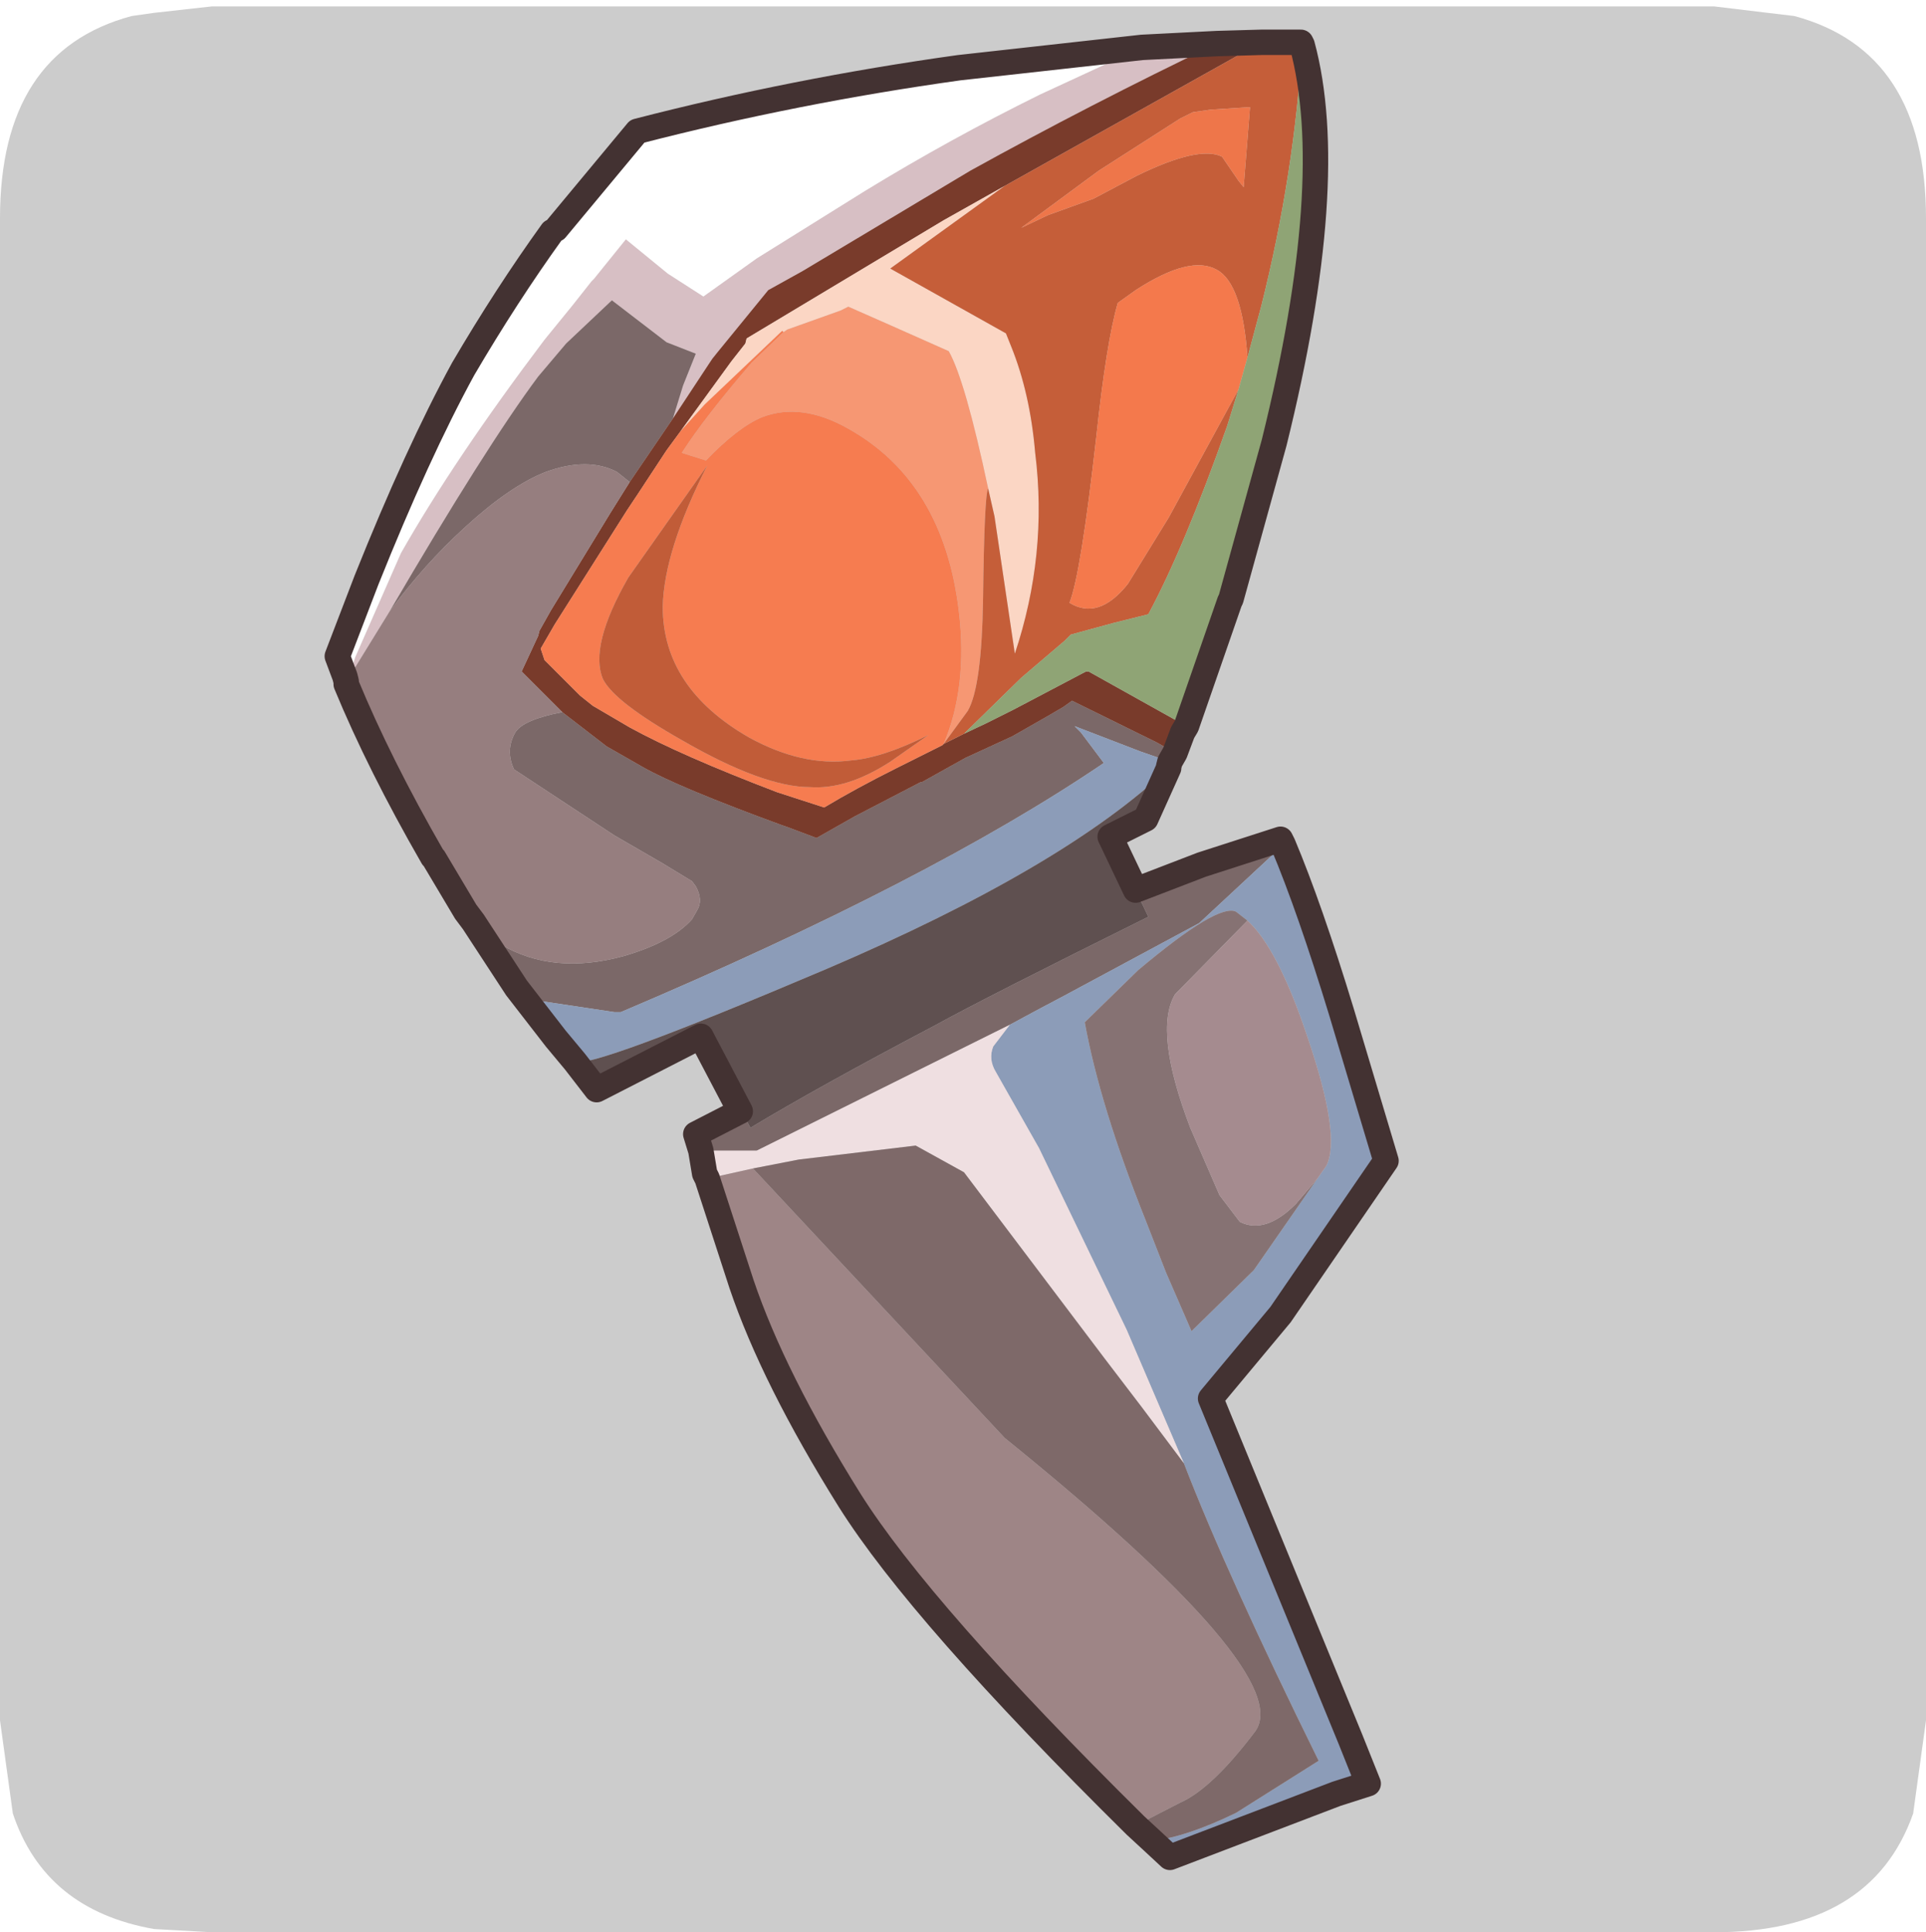 <?xml version="1.0" encoding="UTF-8" standalone="no"?>
<svg xmlns:ffdec="https://www.free-decompiler.com/flash" xmlns:xlink="http://www.w3.org/1999/xlink" ffdec:objectType="frame" height="30.1px" width="30.0px" xmlns="http://www.w3.org/2000/svg">
  <g transform="matrix(1.0, 0.0, 0.0, 1.0, 0.0, 0.0)">
    <use ffdec:characterId="1" height="30.0" transform="matrix(1.0, 0.0, 0.0, 1.0, 0.0, 0.0)" width="30.0" xlink:href="#shape0"/>
    <use ffdec:characterId="5" height="30.0" transform="matrix(1.0, 0.0, 0.0, 1.0, 0.0, 0.1)" width="30.0" xlink:href="#sprite0"/>
  </g>
  <defs>
    <g id="shape0" transform="matrix(1.0, 0.0, 0.0, 1.0, 0.0, 0.0)">
      <path d="M0.0 0.0 L30.0 0.0 30.0 30.0 0.0 30.0 0.0 0.0" fill="#33cc66" fill-opacity="0.0" fill-rule="evenodd" stroke="none"/>
    </g>
    <g id="sprite0" transform="matrix(1.0, 0.0, 0.0, 1.0, 0.0, 0.0)">
      <use ffdec:characterId="2" height="30.0" transform="matrix(1.0, 0.0, 0.0, 1.0, 0.0, 0.0)" width="30.0" xlink:href="#shape1"/>
      <filter id="filter0">
        <feColorMatrix in="SourceGraphic" result="filterResult0" type="matrix" values="0 0 0 0 1.0,0 0 0 0 1.0,0 0 0 0 1.0,0 0 0 1 0"/>
        <feConvolveMatrix divisor="25.0" in="filterResult0" kernelMatrix="1 1 1 1 1 1 1 1 1 1 1 1 1 1 1 1 1 1 1 1 1 1 1 1 1" order="5 5" result="filterResult1"/>
        <feComposite in="SourceGraphic" in2="filterResult1" operator="over" result="filterResult2"/>
      </filter>
      <use ffdec:characterId="4" filter="url(#filter0)" height="72.4" transform="matrix(0.396, 0.0, 0.0, 0.396, 5.056, 0.361)" width="42.25" xlink:href="#sprite1"/>
    </g>
    <g id="shape1" transform="matrix(1.0, 0.0, 0.0, 1.0, 0.0, 0.0)">
      <path d="M27.95 0.15 Q30.0 0.7 30.0 3.3 L30.0 26.7 29.8 28.15 Q29.15 30.0 26.7 30.0 L3.3 30.0 2.4 29.95 Q0.7 29.65 0.2 28.15 L0.0 26.7 0.0 3.3 Q0.0 0.7 2.05 0.15 L2.4 0.1 3.3 0.0 26.7 0.0 27.95 0.15" fill="#cccccc" fill-rule="evenodd" stroke="none"/>
    </g>
    <g id="sprite1" transform="matrix(1.0, 0.0, 0.0, 1.0, -1.15, 13.1)">
      <use ffdec:characterId="3" height="72.4" transform="matrix(1.0, 0.0, 0.0, 1.0, 1.15, -13.1)" width="42.25" xlink:href="#shape2"/>
    </g>
    <g id="shape2" transform="matrix(1.0, 0.0, 0.0, 1.0, -1.15, 13.1)">
      <path d="M2.1 12.4 L2.35 11.6 4.15 7.5 Q6.25 3.8 9.8 -0.9 L10.9 -2.25 11.65 -3.2 11.75 -3.3 13.0 -4.85 14.65 -3.5 16.05 -2.6 18.15 -4.1 22.4 -6.75 Q25.75 -8.8 29.3 -10.55 L33.3 -12.4 36.25 -12.55 Q31.25 -10.15 26.55 -7.55 L19.95 -3.6 18.6 -2.85 16.6 -0.4 16.4 -0.15 16.3 0.0 14.85 2.2 15.25 0.9 15.75 -0.35 14.6 -0.8 12.45 -2.45 10.65 -0.75 9.55 0.55 Q7.5 3.3 3.7 9.8 L2.1 12.4" fill="#d7bfc4" fill-rule="evenodd" stroke="none"/>
      <path d="M33.3 -12.4 L29.3 -10.55 Q25.75 -8.8 22.4 -6.75 L18.15 -4.1 16.05 -2.6 14.65 -3.5 13.0 -4.85 11.75 -3.3 11.65 -3.2 10.9 -2.25 9.8 -0.9 Q6.25 3.8 4.15 7.5 L2.35 11.6 2.1 12.4 2.0 12.65 2.0 12.55 1.95 12.35 1.65 11.55 2.8 8.55 Q4.8 3.55 6.6 0.25 8.3 -2.65 10.1 -5.15 L10.25 -5.25 13.45 -9.1 Q19.65 -10.7 26.1 -11.6 L33.3 -12.4" fill="#ffffff" fill-rule="evenodd" stroke="none"/>
      <path d="M3.7 9.8 Q7.5 3.3 9.55 0.55 L10.65 -0.75 12.45 -2.45 14.6 -0.8 15.75 -0.35 15.25 0.9 14.85 2.2 13.15 4.7 12.65 4.3 Q11.5 3.7 9.85 4.3 8.45 4.85 6.7 6.45 5.05 7.95 3.7 9.8 M34.6 15.35 L34.4 15.7 33.25 15.3 30.65 14.3 30.9 14.55 31.8 15.75 Q24.95 20.4 12.8 25.55 L12.55 25.55 9.55 25.1 8.7 24.6 7.0 22.0 8.1 22.9 Q10.15 24.1 12.9 23.35 14.8 22.8 15.6 21.9 L15.8 21.55 Q16.05 21.15 15.75 20.6 L15.6 20.4 14.45 19.7 12.55 18.6 8.6 16.0 Q8.25 15.25 8.65 14.55 8.95 14.05 10.5 13.75 L12.25 15.1 13.65 15.9 Q15.05 16.7 19.15 18.2 L19.3 18.25 20.5 18.7 22.0 17.85 24.6 16.5 24.65 16.5 26.35 15.55 28.2 14.7 29.6 13.9 30.2 13.55 30.55 13.3 33.9 14.95 34.6 15.35 M33.05 20.75 L35.65 19.75 38.75 18.75 38.85 18.95 38.4 19.4 35.55 22.05 30.25 24.9 Q29.2 25.45 28.1 26.05 L18.15 31.0 15.95 31.0 15.75 30.35 17.5 29.45 17.6 29.55 17.9 30.1 Q20.55 28.5 25.2 26.05 27.1 25.0 33.55 21.8 L33.05 20.75" fill="#7b6868" fill-rule="evenodd" stroke="none"/>
      <path d="M14.85 2.2 L16.3 0.0 16.4 -0.15 16.6 -0.4 18.6 -2.85 19.95 -3.6 26.55 -7.55 Q31.25 -10.15 36.25 -12.55 L38.0 -12.6 27.9 -6.95 25.5 -5.6 17.75 -0.95 17.7 -0.75 17.15 -0.05 15.15 2.7 14.6 3.45 13.45 5.2 13.05 5.8 10.2 10.3 9.65 11.25 9.8 11.7 11.2 13.1 11.7 13.5 13.15 14.35 Q15.15 15.45 18.95 16.9 L20.8 17.5 Q22.05 16.75 23.65 15.95 L25.45 15.05 25.5 15.0 26.3 14.6 27.15 14.2 28.25 13.65 31.1 12.15 31.2 12.15 35.05 14.3 34.9 14.55 34.6 15.35 33.9 14.95 30.55 13.3 30.2 13.55 29.6 13.9 28.2 14.7 26.35 15.55 24.65 16.5 24.6 16.5 22.0 17.85 20.5 18.7 19.3 18.25 19.15 18.2 Q15.05 16.7 13.65 15.9 L12.25 15.1 10.5 13.75 9.95 13.2 9.05 12.3 8.9 12.15 9.55 10.75 9.6 10.55 10.05 9.75 12.4 5.9 13.15 4.7 14.85 2.2" fill="#793b2b" fill-rule="evenodd" stroke="none"/>
      <path d="M15.15 2.7 L17.15 -0.05 17.7 -0.75 17.75 -0.95 25.5 -5.6 27.9 -6.95 23.4 -3.7 27.95 -1.15 28.15 -0.65 Q28.9 1.2 29.1 3.55 29.6 7.55 28.3 11.45 L27.5 6.05 27.25 4.95 Q26.35 0.7 25.7 -0.45 L23.45 -1.45 21.75 -2.2 21.45 -2.05 19.35 -1.3 19.2 -1.2 19.15 -1.25 16.1 1.65 15.15 2.7" fill="#fbd6c4" fill-rule="evenodd" stroke="none"/>
      <path d="M19.2 -1.2 L19.35 -1.3 21.45 -2.05 21.75 -2.2 23.45 -1.45 25.7 -0.45 Q26.35 0.7 27.25 4.95 27.1 5.2 27.05 9.3 27.0 12.75 26.45 13.7 L25.5 15.0 Q26.45 12.75 26.1 9.8 25.5 4.7 21.75 2.6 19.9 1.55 18.35 2.15 17.4 2.55 16.15 3.85 L15.2 3.55 Q16.1 2.15 17.95 0.0 L19.2 -1.2" fill="#f69773" fill-rule="evenodd" stroke="none"/>
      <path d="M15.15 2.7 L16.1 1.65 19.15 -1.25 19.2 -1.2 17.95 0.0 Q16.1 2.15 15.2 3.55 L16.15 3.85 Q17.4 2.55 18.35 2.15 19.9 1.55 21.75 2.6 25.5 4.7 26.1 9.8 26.45 12.75 25.5 15.0 L25.45 15.05 23.65 15.95 Q22.05 16.75 20.8 17.5 L18.95 16.9 Q15.15 15.45 13.15 14.35 L11.7 13.5 11.2 13.1 9.8 11.7 9.65 11.25 10.2 10.3 13.05 5.8 13.45 5.2 14.6 3.45 15.15 2.7 M24.9 14.65 Q23.1 15.55 21.85 15.65 19.95 15.9 17.85 14.75 14.45 12.8 14.45 9.6 14.5 7.4 16.2 4.05 L13.1 8.45 Q11.55 11.15 12.1 12.45 12.55 13.35 15.2 14.85 18.4 16.7 20.25 16.7 21.7 16.8 23.4 15.7 L24.9 14.65" fill="#f67c50" fill-rule="evenodd" stroke="none"/>
      <path d="M27.25 4.95 L27.5 6.05 28.3 11.45 Q29.6 7.55 29.1 3.55 28.9 1.2 28.15 -0.65 L27.95 -1.15 23.4 -3.7 27.9 -6.95 38.0 -12.6 39.55 -12.6 39.6 -12.5 Q39.3 -7.45 38.0 -2.25 L37.45 -0.2 Q37.25 -3.1 36.25 -3.65 35.2 -4.25 33.05 -2.85 L32.35 -2.35 Q31.9 -0.8 31.5 2.95 30.9 8.3 30.45 9.45 31.6 10.15 32.75 8.7 L34.35 6.1 37.1 1.05 36.65 2.5 Q34.95 7.3 33.55 9.9 L32.15 10.25 30.5 10.7 30.25 10.95 28.55 12.4 26.3 14.6 25.5 15.0 26.45 13.7 Q27.0 12.75 27.05 9.3 27.1 5.2 27.25 4.95 M28.55 -5.3 L29.6 -5.8 31.4 -6.45 33.1 -7.35 Q35.55 -8.55 36.45 -8.1 L37.1 -7.15 37.3 -6.9 37.4 -8.15 37.55 -10.05 36.0 -9.95 35.3 -9.85 34.8 -9.6 31.6 -7.55 28.55 -5.3" fill="#c55e39" fill-rule="evenodd" stroke="none"/>
      <path d="M28.55 -5.3 L31.6 -7.55 34.8 -9.6 35.3 -9.85 36.0 -9.95 37.55 -10.05 37.4 -8.15 37.3 -6.9 37.1 -7.15 36.45 -8.1 Q35.55 -8.55 33.1 -7.35 L31.4 -6.45 29.6 -5.8 28.55 -5.3" fill="#ee764a" fill-rule="evenodd" stroke="none"/>
      <path d="M37.1 1.05 L34.35 6.1 32.75 8.7 Q31.6 10.15 30.45 9.45 30.9 8.3 31.5 2.95 31.9 -0.8 32.35 -2.35 L33.05 -2.85 Q35.2 -4.25 36.25 -3.65 37.25 -3.1 37.45 -0.2 L37.1 1.05" fill="#f4794c" fill-rule="evenodd" stroke="none"/>
      <path d="M37.45 -0.2 L38.0 -2.25 Q39.3 -7.45 39.6 -12.5 41.05 -7.15 38.5 3.15 L36.8 9.3 36.75 9.4 35.05 14.3 31.2 12.15 31.1 12.15 28.25 13.65 27.15 14.2 26.3 14.6 28.55 12.4 30.25 10.95 30.5 10.7 32.15 10.25 33.55 9.9 Q34.95 7.3 36.65 2.5 L37.1 1.05 37.45 -0.2" fill="#8fa475" fill-rule="evenodd" stroke="none"/>
      <path d="M34.4 15.7 L34.35 15.9 34.35 15.95 Q30.25 19.85 20.9 23.85 11.6 27.8 11.0 27.5 L10.25 26.6 8.7 24.6 9.55 25.1 12.55 25.55 12.8 25.55 Q24.95 20.4 31.8 15.75 L30.9 14.55 30.65 14.3 33.25 15.3 34.4 15.7 M38.85 18.95 Q39.9 21.45 41.15 25.55 L42.9 31.4 38.75 37.45 36.0 40.75 41.5 54.15 42.2 55.9 40.95 56.3 34.4 58.8 33.7 58.15 Q35.05 58.0 37.0 57.05 L40.25 55.0 Q36.65 47.7 34.95 43.3 L32.7 38.05 29.25 30.9 27.55 27.9 Q27.25 27.4 27.45 26.9 L28.1 26.05 Q29.2 25.45 30.25 24.9 L35.55 22.05 38.4 19.4 38.85 18.95 M37.45 21.95 L37.0 21.6 Q36.3 21.25 33.15 23.9 L31.05 25.95 Q31.65 29.25 33.45 33.75 L34.25 35.8 35.25 38.1 37.7 35.7 40.2 32.1 40.55 31.6 Q41.15 30.45 39.8 26.5 38.65 23.05 37.45 21.95" fill="#8c9cb8" fill-rule="evenodd" stroke="none"/>
      <path d="M24.9 14.65 L23.4 15.7 Q21.7 16.8 20.25 16.7 18.4 16.7 15.2 14.85 12.55 13.35 12.1 12.45 11.55 11.15 13.1 8.45 L16.2 4.05 Q14.5 7.4 14.45 9.6 14.45 12.8 17.85 14.75 19.95 15.9 21.85 15.65 23.1 15.55 24.9 14.65" fill="#c15c38" fill-rule="evenodd" stroke="none"/>
      <path d="M34.35 15.95 L33.45 17.95 32.05 18.65 33.05 20.75 33.55 21.8 Q27.1 25.0 25.2 26.05 20.55 28.5 17.9 30.1 L17.6 29.55 17.5 29.45 15.95 26.5 11.85 28.6 11.0 27.5 Q11.6 27.8 20.9 23.85 30.25 19.85 34.35 15.95" fill="#5f5050" fill-rule="evenodd" stroke="none"/>
      <path d="M40.2 32.1 L37.7 35.7 35.25 38.1 34.25 35.8 33.45 33.75 Q31.65 29.25 31.05 25.95 L33.15 23.9 Q36.3 21.25 37.0 21.6 L37.45 21.95 34.6 24.85 Q33.75 26.3 35.2 30.1 L36.35 32.75 37.15 33.8 Q38.15 34.3 39.35 33.1 L40.2 32.1" fill="#867273" fill-rule="evenodd" stroke="none"/>
      <path d="M2.1 12.4 L3.7 9.8 Q5.05 7.95 6.7 6.45 8.45 4.85 9.85 4.3 11.5 3.7 12.65 4.3 L13.15 4.7 12.4 5.9 10.05 9.75 9.6 10.55 9.55 10.75 8.9 12.15 9.05 12.3 9.95 13.2 10.5 13.75 Q8.95 14.05 8.65 14.55 8.25 15.25 8.6 16.0 L12.55 18.6 14.45 19.7 15.6 20.4 15.75 20.6 Q16.05 21.15 15.8 21.55 L15.6 21.9 Q14.8 22.8 12.9 23.35 10.15 24.1 8.1 22.9 L7.0 22.0 6.7 21.6 5.45 19.5 5.4 19.45 Q3.3 15.8 2.0 12.65 L2.1 12.4" fill="#967e7f" fill-rule="evenodd" stroke="none"/>
      <path d="M16.2 32.1 L16.1 31.9 15.95 31.0 18.15 31.0 28.1 26.05 27.45 26.9 Q27.25 27.4 27.55 27.9 L29.25 30.9 32.7 38.05 34.95 43.3 33.3 41.1 31.85 39.2 26.3 31.85 24.4 30.8 19.8 31.35 18.0 31.7 16.2 32.1" fill="#efdfe1" fill-rule="evenodd" stroke="none"/>
      <path d="M33.05 57.55 Q24.6 49.2 21.8 44.75 18.8 39.95 17.55 36.25 L16.2 32.1 18.0 31.7 27.9 42.3 Q39.4 51.6 37.75 53.85 36.05 56.1 34.8 56.65 L33.05 57.55" fill="#9e8586" fill-rule="evenodd" stroke="none"/>
      <path d="M33.7 58.15 L33.05 57.55 34.8 56.65 Q36.05 56.1 37.75 53.85 39.4 51.6 27.9 42.3 L18.0 31.7 19.8 31.35 24.4 30.8 26.3 31.85 31.85 39.2 33.3 41.1 34.95 43.3 Q36.65 47.7 40.25 55.0 L37.0 57.05 Q35.05 58.0 33.7 58.15" fill="#7e6969" fill-rule="evenodd" stroke="none"/>
      <path d="M37.45 21.95 Q38.65 23.05 39.8 26.5 41.15 30.45 40.55 31.6 L40.2 32.1 39.35 33.1 Q38.15 34.3 37.15 33.8 L36.35 32.75 35.2 30.1 Q33.75 26.3 34.6 24.85 L37.45 21.95" fill="#a58b8f" fill-rule="evenodd" stroke="none"/>
      <path d="M36.25 -12.55 L33.3 -12.4 26.1 -11.6 Q19.65 -10.7 13.45 -9.1 L10.25 -5.25 M10.1 -5.15 Q8.3 -2.65 6.6 0.25 4.8 3.55 2.8 8.55 L1.65 11.55 1.95 12.35 2.0 12.55 2.0 12.65 Q3.3 15.8 5.4 19.45 L5.45 19.5 6.7 21.6 7.0 22.0 8.7 24.6 10.25 26.6 11.0 27.5 11.85 28.6 15.95 26.5 17.5 29.45 15.75 30.35 15.95 31.0 16.1 31.9 16.2 32.1 17.55 36.25 Q18.8 39.95 21.8 44.75 24.6 49.2 33.05 57.55 L33.7 58.15 34.4 58.8 40.95 56.3 42.2 55.9 41.5 54.15 36.0 40.75 38.75 37.45 42.9 31.4 41.15 25.55 Q39.9 21.45 38.85 18.95 L38.75 18.75 35.65 19.75 33.05 20.75 32.05 18.65 33.45 17.95 34.35 15.95 M38.0 -12.6 L36.25 -12.55 M39.6 -12.5 L39.55 -12.6 38.0 -12.6 M39.6 -12.5 Q41.05 -7.15 38.5 3.15 L36.8 9.3 36.75 9.4 35.05 14.3 34.9 14.55 34.6 15.35 34.4 15.7 34.35 15.9" fill="none" stroke="#433232" stroke-linecap="round" stroke-linejoin="round" stroke-width="1.0"/>
    </g>
  </defs>
</svg>
